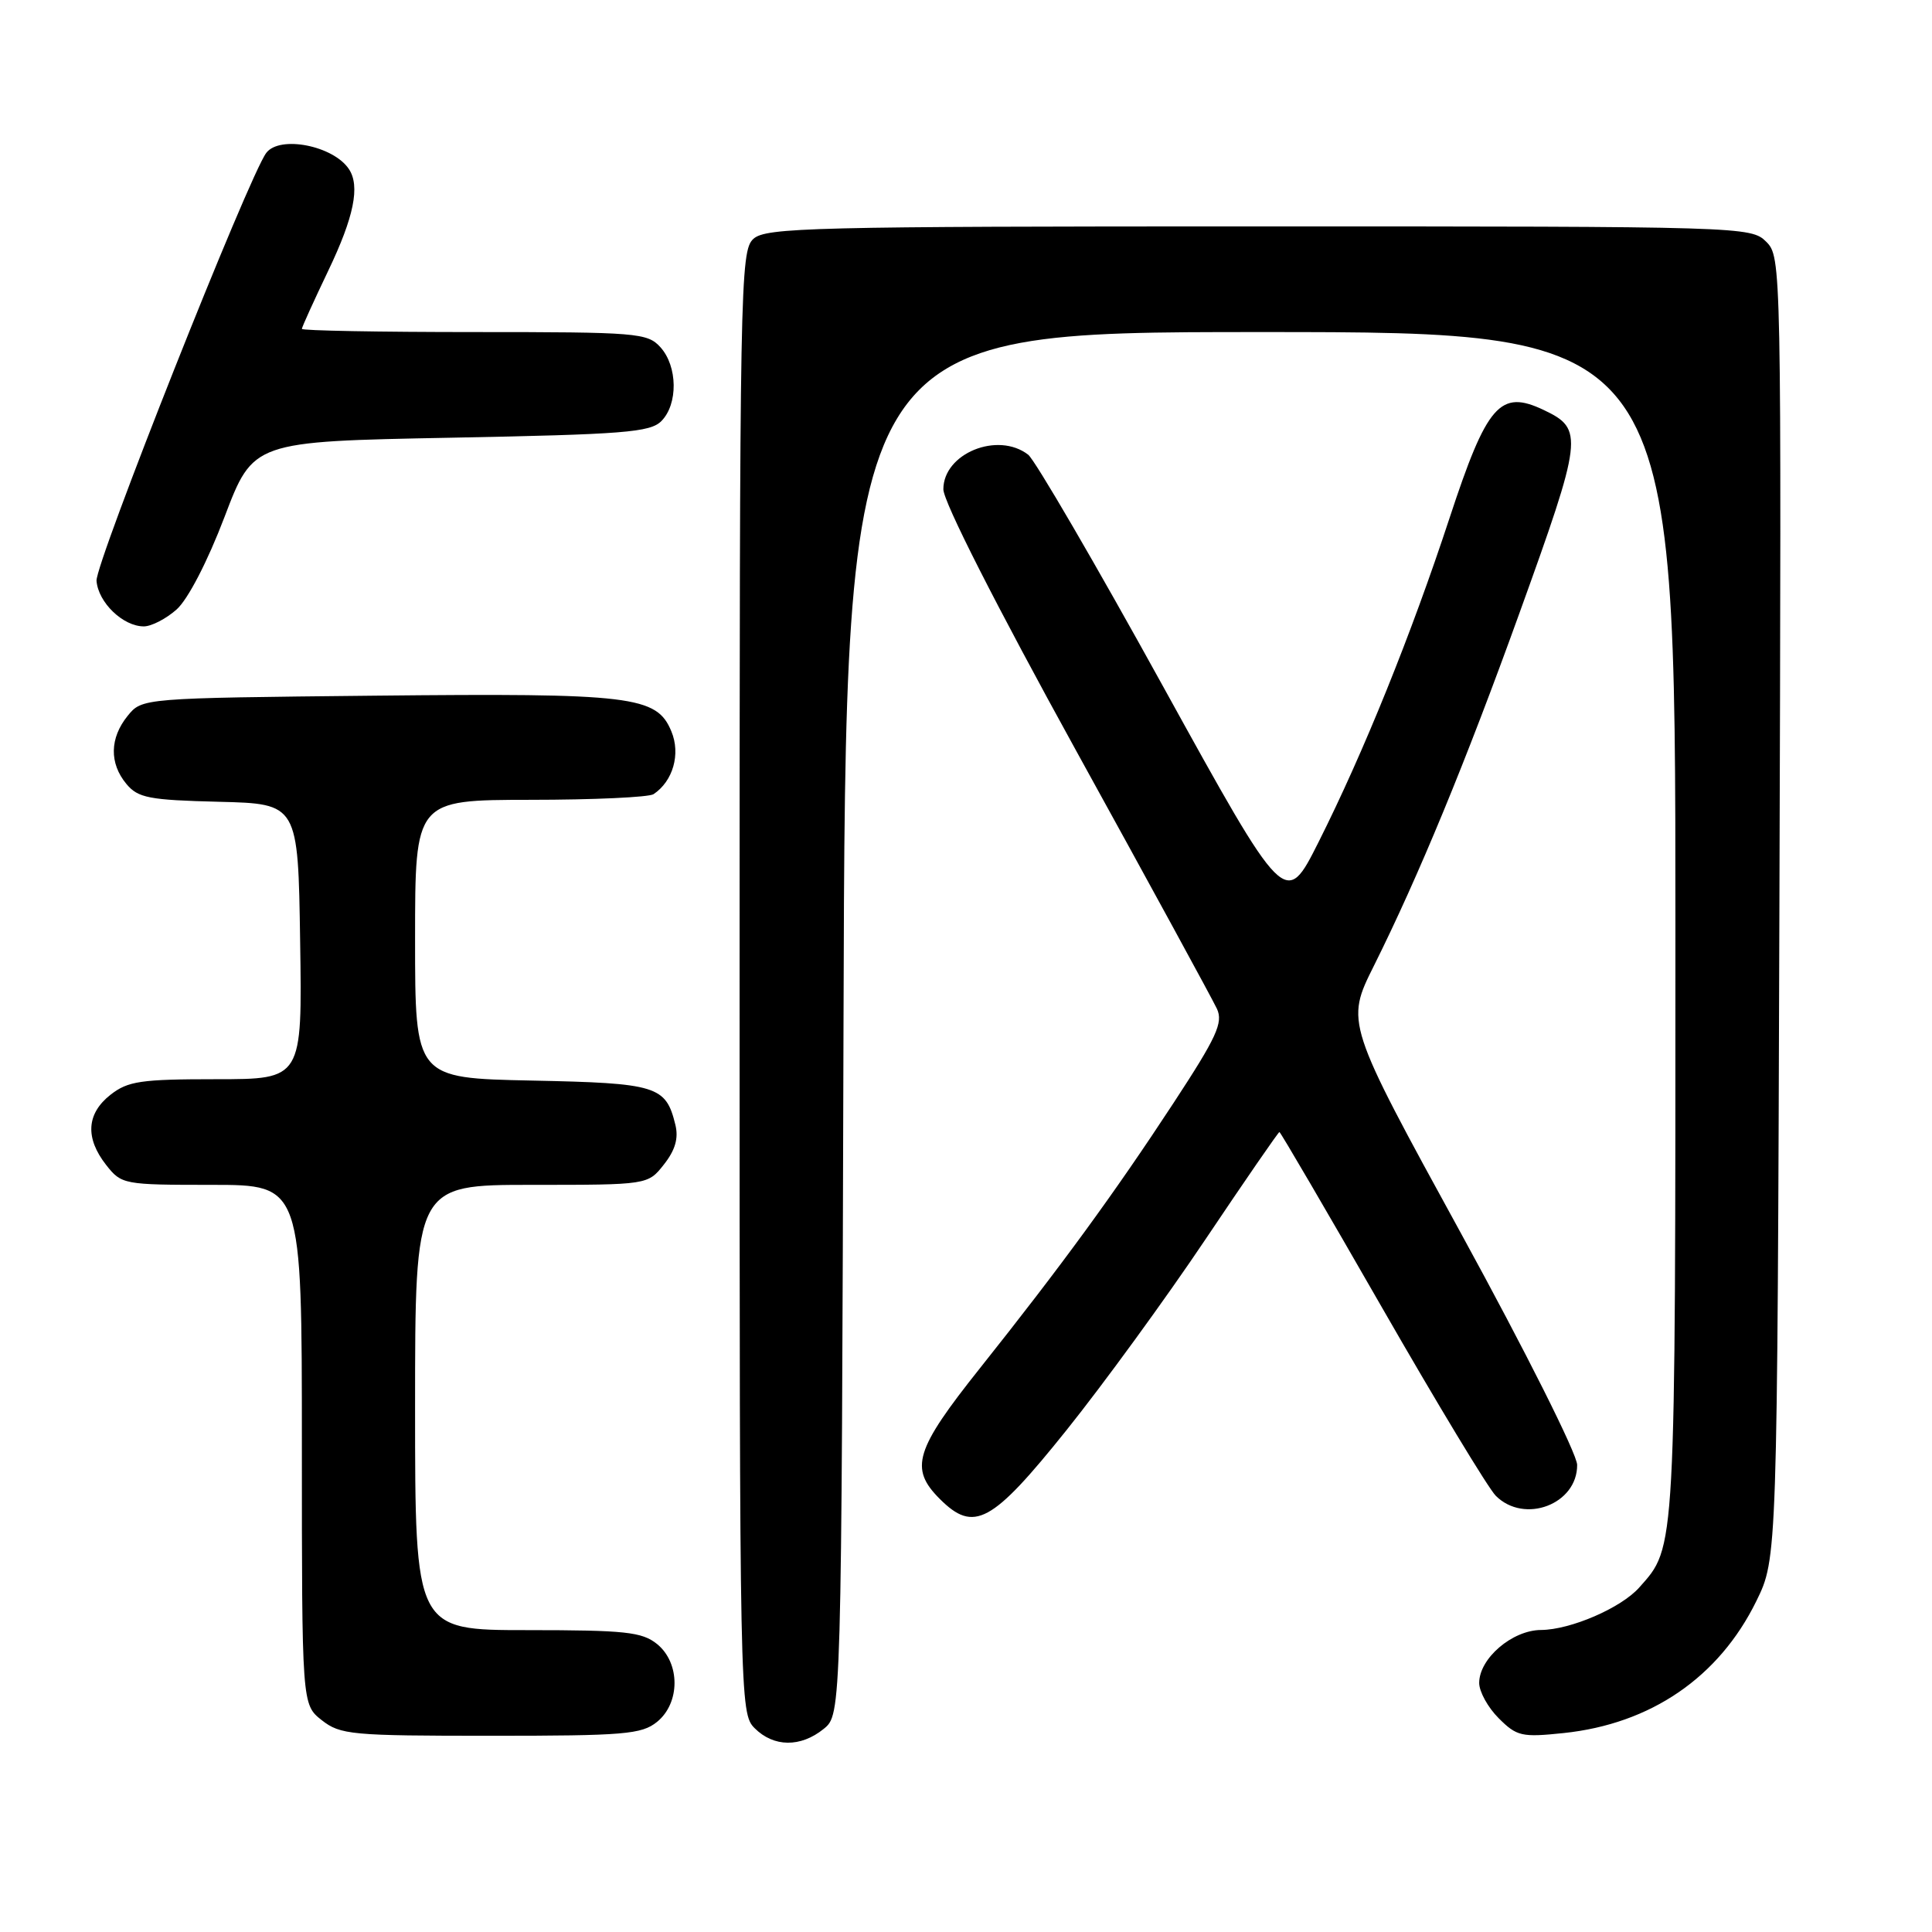 <?xml version="1.0" encoding="UTF-8" standalone="no"?>
<!DOCTYPE svg PUBLIC "-//W3C//DTD SVG 1.1//EN" "http://www.w3.org/Graphics/SVG/1.1/DTD/svg11.dtd" >
<svg xmlns="http://www.w3.org/2000/svg" xmlns:xlink="http://www.w3.org/1999/xlink" version="1.1" viewBox="0 0 256 256">
 <g >
 <path fill="currentColor"
d=" M 109.14 229.09 C 111.50 227.18 111.50 227.18 111.77 135.59 C 112.03 44.00 112.03 44.00 167.02 44.00 C 222.00 44.00 222.00 44.00 222.00 122.53 C 222.00 206.37 222.08 204.87 217.21 210.35 C 214.81 213.06 208.12 215.95 204.20 215.98 C 200.38 216.00 196.00 219.75 196.00 223.00 C 196.00 224.15 197.16 226.26 198.59 227.68 C 200.98 230.07 201.64 230.22 207.18 229.64 C 218.74 228.43 227.76 222.26 232.72 212.16 C 235.50 206.50 235.50 206.50 235.78 120.28 C 236.05 34.82 236.04 34.04 234.03 32.03 C 232.03 30.03 230.95 30.00 166.83 30.00 C 107.59 30.00 101.49 30.15 99.83 31.65 C 98.08 33.24 98.00 37.60 98.00 130.15 C 98.00 225.67 98.03 227.03 100.00 229.00 C 102.52 231.52 106.09 231.56 109.14 229.09 Z  M 87.06 228.16 C 90.15 225.65 90.15 220.35 87.06 217.84 C 85.07 216.24 82.87 216.00 69.89 216.00 C 55.00 216.00 55.00 216.00 55.00 186.50 C 55.00 157.00 55.00 157.00 70.43 157.00 C 85.85 157.00 85.85 157.00 87.98 154.29 C 89.47 152.40 89.93 150.82 89.49 149.04 C 88.23 143.88 87.09 143.52 70.47 143.18 C 55.00 142.86 55.00 142.86 55.00 124.43 C 55.00 106.00 55.00 106.00 70.25 105.98 C 78.64 105.98 86.00 105.64 86.60 105.23 C 89.18 103.51 90.21 99.91 88.96 96.91 C 87.02 92.22 83.80 91.83 49.66 92.18 C 18.82 92.50 18.82 92.50 16.91 94.86 C 14.53 97.80 14.47 101.14 16.75 103.88 C 18.29 105.73 19.74 106.01 29.00 106.24 C 39.50 106.50 39.50 106.50 39.77 124.75 C 40.05 143.00 40.05 143.00 28.66 143.00 C 18.65 143.00 16.95 143.25 14.63 145.07 C 11.46 147.57 11.26 150.79 14.07 154.37 C 16.10 156.95 16.38 157.00 28.07 157.00 C 40.00 157.00 40.00 157.00 40.00 191.43 C 40.00 225.85 40.00 225.85 42.63 227.93 C 45.10 229.87 46.55 230.00 65.02 230.00 C 82.73 230.00 85.01 229.81 87.06 228.16 Z  M 141.32 189.50 C 146.17 183.45 154.45 172.09 159.71 164.25 C 164.97 156.41 169.39 150.00 169.53 150.00 C 169.67 150.00 175.77 160.44 183.09 173.20 C 190.41 185.96 197.21 197.21 198.20 198.20 C 201.99 201.99 209.02 199.32 208.98 194.10 C 208.97 192.66 202.12 179.00 193.63 163.50 C 178.29 135.50 178.29 135.50 182.06 127.95 C 187.98 116.07 194.20 101.01 201.29 81.36 C 209.75 57.92 209.88 56.86 204.56 54.33 C 198.77 51.57 197.03 53.57 192.06 68.68 C 186.99 84.10 180.68 99.71 174.72 111.57 C 170.32 120.32 170.32 120.32 154.09 90.91 C 145.17 74.73 137.13 60.94 136.24 60.25 C 132.21 57.14 125.00 60.08 125.00 64.83 C 125.00 66.47 131.97 80.19 142.62 99.52 C 152.32 117.11 160.70 132.48 161.25 133.67 C 162.10 135.51 161.22 137.42 155.52 146.12 C 147.64 158.15 140.64 167.73 129.82 181.33 C 121.24 192.11 120.48 194.57 124.52 198.61 C 129.05 203.14 131.42 201.85 141.32 189.50 Z  M 23.41 80.75 C 24.90 79.42 27.50 74.41 29.75 68.50 C 33.55 58.50 33.55 58.50 59.74 58.00 C 82.65 57.56 86.15 57.29 87.63 55.80 C 89.86 53.56 89.80 48.54 87.51 46.01 C 85.79 44.11 84.47 44.00 62.85 44.00 C 50.28 44.00 40.00 43.81 40.00 43.58 C 40.00 43.35 41.58 39.88 43.50 35.86 C 46.90 28.76 47.74 24.65 46.23 22.40 C 44.16 19.30 37.08 17.91 35.29 20.25 C 33.02 23.20 12.62 74.65 12.79 76.96 C 13.01 79.83 16.30 83.00 19.06 83.00 C 20.06 83.00 22.02 81.99 23.41 80.75 Z "/>
</g>
</svg>